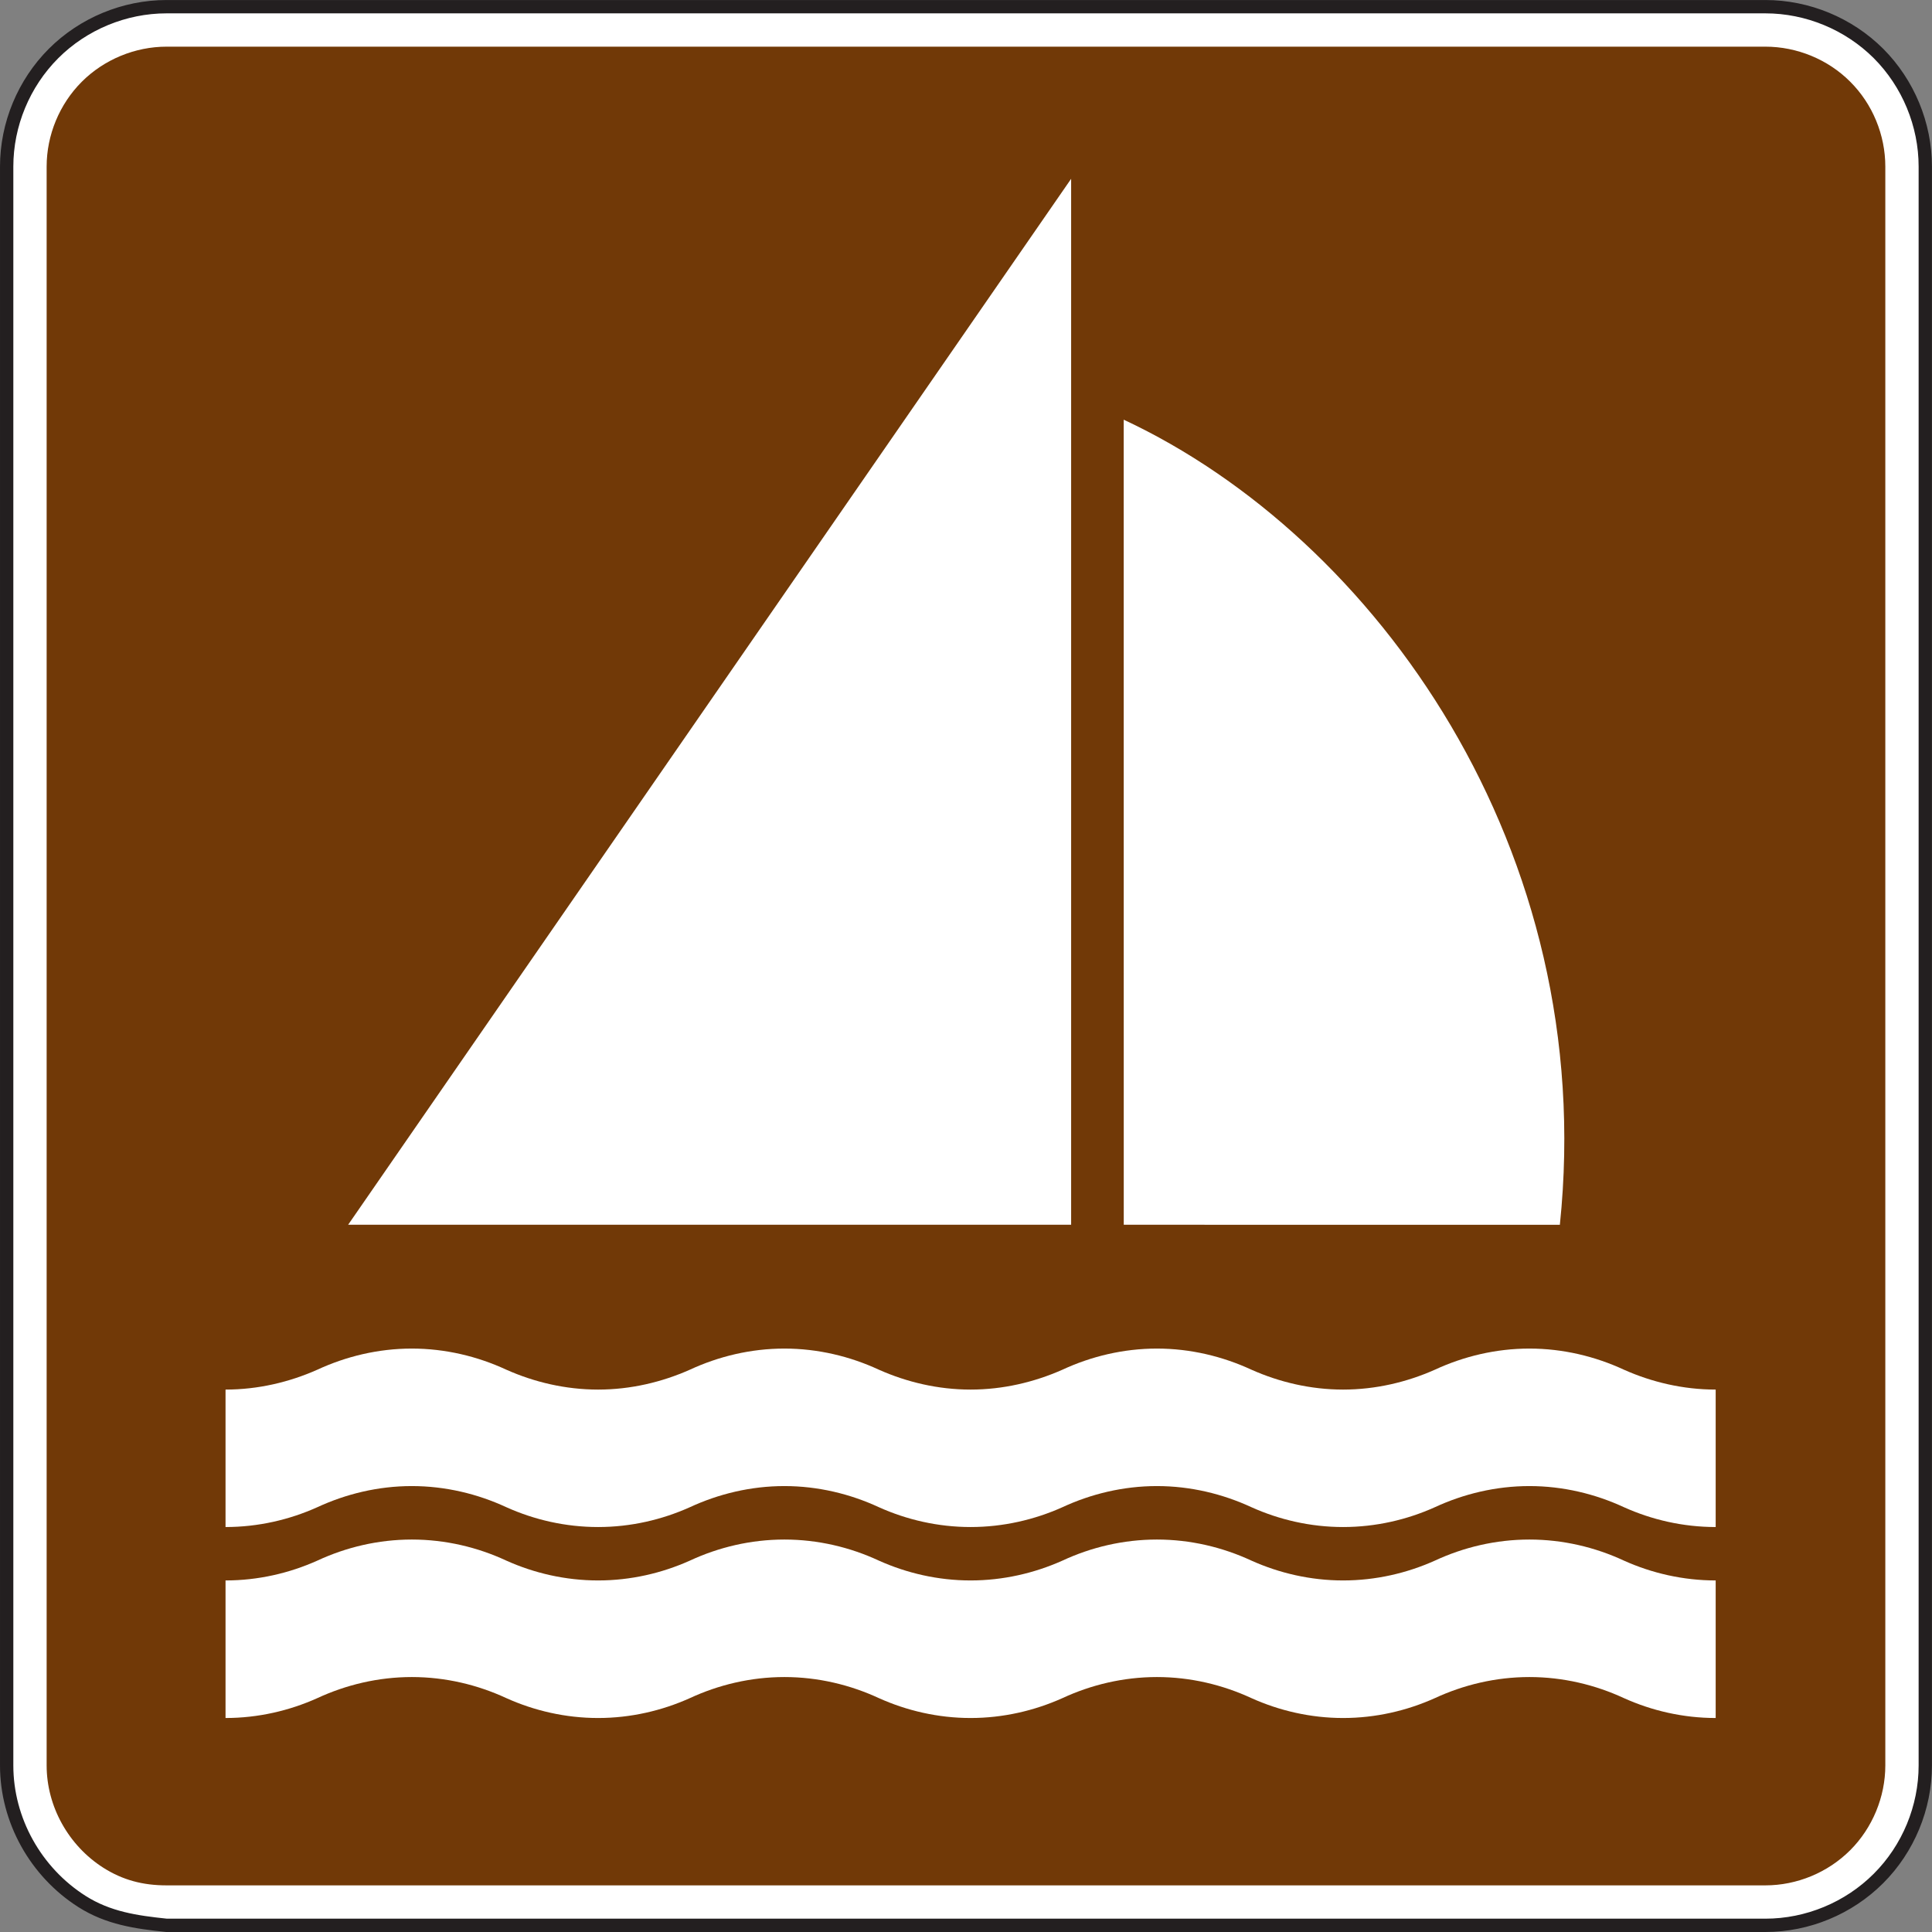 <?xml version="1.0" encoding="UTF-8" standalone="no"?>
<!-- Created with Inkscape (http://www.inkscape.org/) -->

<svg
   xmlns:dc="http://purl.org/dc/elements/1.1/"
   xmlns:cc="http://creativecommons.org/ns#"
   xmlns:rdf="http://www.w3.org/1999/02/22-rdf-syntax-ns#"
   xmlns:svg="http://www.w3.org/2000/svg"
   xmlns="http://www.w3.org/2000/svg"
   xmlns:sodipodi="http://sodipodi.sourceforge.net/DTD/sodipodi-0.dtd"
   xmlns:inkscape="http://www.inkscape.org/namespaces/inkscape"
   width="90.625"
   height="90.625"
   id="svg5114"
   version="1.1"
   inkscape:version="0.48.3.1 r9886"
   sodipodi:docname="New document 14">
  <rect width="100%" height="100%" fill="#808080" stroke="none"/>
  <defs
     id="defs5116">
    <clipPath
       clipPathUnits="userSpaceOnUse"
       id="clipPath3579">
      <path
         inkscape:connector-curvature="0"
         d="m 27,45 513,0 0,693 -513,0 0,-693 z"
         id="path3581" />
    </clipPath>
  </defs>
  <sodipodi:namedview
     id="base"
     pagecolor="#ffffff"
     bordercolor="#666666"
     borderopacity="1.0"
     inkscape:pageopacity="0.0"
     inkscape:pageshadow="2"
     inkscape:zoom="0.35"
     inkscape:cx="-31.117321"
     inkscape:cy="156.74042"
     inkscape:document-units="px"
     inkscape:current-layer="layer1"
     showgrid="false"
     fit-margin-top="0"
     fit-margin-left="0"
     fit-margin-right="0"
     fit-margin-bottom="0"
     inkscape:window-width="451"
     inkscape:window-height="398"
     inkscape:window-x="175"
     inkscape:window-y="175"
     inkscape:window-maximized="0" />
  <g
     inkscape:label="Layer 1"
     inkscape:groupmode="layer"
     id="layer1"
     transform="translate(-406.117,-598.478)">
    <g
       transform="matrix(1.25,0,0,-1.25,-65.064,1492.398)"
       id="g3575">
      <g
         id="g3577"
         clip-path="url(#clipPath3579)">
        <g
           id="g3583"
           transform="translate(383.195,642.886)">
          <path
             inkscape:connector-curvature="0"
             d="m 0,0 59.998,0 c 1.58,0 3.125,0.64 4.244,1.76 1.117,1.116 1.756,2.66 1.756,4.24 l 0,59.999 c 0,1.58 -0.639,3.124 -1.756,4.244 -1.119,1.116 -2.664,1.756 -4.244,1.756 L 0,71.999 c -1.58,0 -3.125,-0.64 -4.241,-1.756 C -5.36,69.123 -6,67.579 -6,65.999 L -6,6 C -6,3.943 -4.909,2 -3.176,0.896 -2.188,0.268 -1.145,0.12 0,0"
             style="fill:#ffffff;fill-opacity:1;fill-rule:nonzero;stroke:none"
             id="path3585" />
        </g>
        <g
           id="g3587"
           transform="translate(383.195,642.886)">
          <path
             inkscape:connector-curvature="0"
             d="m 0,0 59.998,0 c 1.58,0 3.125,0.64 4.244,1.76 1.117,1.116 1.756,2.66 1.756,4.24 l 0,59.999 c 0,1.58 -0.639,3.124 -1.756,4.244 -1.119,1.116 -2.664,1.756 -4.244,1.756 L 0,71.999 c -1.58,0 -3.125,-0.64 -4.241,-1.756 C -5.36,69.123 -6,67.579 -6,65.999 L -6,6 C -6,3.943 -4.909,2 -3.176,0.896 -2.188,0.268 -1.145,0.12 0,0 z"
             style="fill:none;stroke:#231f20;stroke-width:0.5;stroke-linecap:butt;stroke-linejoin:miter;stroke-miterlimit:4;stroke-opacity:1;stroke-dasharray:none"
             id="path3589" />
        </g>
        <g
           id="g3591"
           transform="translate(383.195,644.386)">
          <path
             inkscape:connector-curvature="0"
             d="M 0,0 C -0.895,0 -1.647,0.201 -2.371,0.66 -3.682,1.494 -4.5,2.967 -4.5,4.5 l 0,59.999 c 0,1.183 0.48,2.344 1.32,3.184 0.834,0.834 1.998,1.316 3.18,1.316 l 59.998,0 c 1.185,0 2.349,-0.479 3.183,-1.316 0.838,-0.834 1.317,-1.998 1.317,-3.184 l 0,-59.999 C 64.498,3.318 64.015,2.154 63.181,1.32 62.341,0.48 61.181,0 59.998,0 L 0,0 z"
             style="fill:#713907;fill-opacity:1;fill-rule:evenodd;stroke:none"
             id="path3593" />
        </g>
      </g>
    </g>
    <g
       id="g3971"
       transform="matrix(1.25,0,0,-1.25,486.595,679.065)">
      <path
         d="M 0,0 C -1.224,0 -2.398,0.275 -3.443,0.746 -4.517,1.244 -5.728,1.537 -6.99,1.537 -8.253,1.537 -9.462,1.244 -10.537,0.746 -11.584,0.275 -12.757,0 -13.982,0 c -1.219,0 -2.393,0.275 -3.439,0.746 -1.077,0.498 -2.284,0.791 -3.547,0.791 -1.262,0 -2.473,-0.293 -3.545,-0.791 C -25.564,0.275 -26.738,0 -27.961,0 c -1.22,0 -2.394,0.275 -3.441,0.746 -1.074,0.498 -2.283,0.791 -3.545,0.791 -1.264,0 -2.472,-0.293 -3.547,-0.791 C -39.543,0.275 -40.714,0 -41.937,0 c -1.225,0 -2.399,0.275 -3.445,0.746 -1.073,0.498 -2.284,0.791 -3.547,0.791 -1.262,0 -2.469,-0.293 -3.545,-0.791 C -53.521,0.275 -54.695,0 -55.919,0 l 0,5.162 c 1.224,0 2.398,0.274 3.445,0.744 1.076,0.5 2.283,0.791 3.545,0.791 1.263,0 2.474,-0.291 3.547,-0.791 1.046,-0.47 2.22,-0.744 3.445,-0.744 1.223,0 2.394,0.274 3.443,0.744 1.075,0.5 2.283,0.791 3.547,0.791 1.262,0 2.471,-0.291 3.545,-0.791 1.047,-0.47 2.221,-0.744 3.441,-0.744 1.223,0 2.397,0.274 3.448,0.744 1.072,0.5 2.283,0.791 3.545,0.791 1.263,0 2.47,-0.291 3.547,-0.791 1.046,-0.47 2.22,-0.744 3.439,-0.744 1.225,0 2.398,0.274 3.445,0.744 1.075,0.5 2.284,0.791 3.547,0.791 1.262,0 2.473,-0.291 3.547,-0.791 C -2.398,5.436 -1.224,5.162 0,5.162 L 0,0 z"
         style="fill:#ffffff;fill-opacity:1;fill-rule:nonzero;stroke:none"
         id="path3973"
         inkscape:connector-curvature="0" />
    </g>
    <g
       id="g3975"
       transform="matrix(1.25,0,0,-1.25,456.361,606.865)">
      <path
         d="m 0,0 0,-39.25 -27.131,0 L 0,0 z"
         style="fill:#ffffff;fill-opacity:1;fill-rule:nonzero;stroke:none"
         id="path3977"
         inkscape:connector-curvature="0" />
    </g>
    <g
       id="g3979"
       transform="matrix(1.25,0,0,-1.25,486.595,670.107)">
      <path
         d="M 0,0 C -1.224,0 -2.398,0.273 -3.443,0.744 -4.517,1.242 -5.728,1.537 -6.99,1.537 -8.253,1.537 -9.462,1.242 -10.537,0.744 -11.584,0.273 -12.757,0 -13.982,0 c -1.219,0 -2.393,0.273 -3.439,0.744 -1.077,0.498 -2.284,0.793 -3.547,0.793 -1.262,0 -2.473,-0.295 -3.545,-0.793 C -25.564,0.273 -26.738,0 -27.961,0 c -1.22,0 -2.394,0.273 -3.441,0.744 -1.074,0.498 -2.283,0.793 -3.545,0.793 -1.264,0 -2.472,-0.295 -3.547,-0.793 C -39.543,0.273 -40.714,0 -41.937,0 c -1.225,0 -2.399,0.273 -3.445,0.744 -1.073,0.498 -2.284,0.793 -3.547,0.793 -1.262,0 -2.469,-0.295 -3.545,-0.793 C -53.521,0.273 -54.695,0 -55.919,0 l 0,5.158 c 1.224,0 2.398,0.28 3.445,0.746 1.076,0.498 2.283,0.793 3.545,0.793 1.263,0 2.474,-0.295 3.547,-0.793 1.046,-0.466 2.22,-0.746 3.445,-0.746 1.223,0 2.394,0.28 3.443,0.746 1.075,0.498 2.283,0.793 3.547,0.793 1.262,0 2.471,-0.295 3.545,-0.793 1.047,-0.466 2.221,-0.746 3.441,-0.746 1.223,0 2.397,0.28 3.448,0.746 1.072,0.498 2.283,0.793 3.545,0.793 1.263,0 2.47,-0.295 3.547,-0.793 1.046,-0.466 2.22,-0.746 3.439,-0.746 1.225,0 2.398,0.28 3.445,0.746 1.075,0.498 2.284,0.793 3.547,0.793 1.262,0 2.473,-0.295 3.547,-0.793 C -2.398,5.438 -1.224,5.158 0,5.158 L 0,0 z"
         style="fill:#ffffff;fill-opacity:1;fill-rule:nonzero;stroke:none"
         id="path3981"
         inkscape:connector-curvature="0" />
    </g>
    <g
       id="g3983"
       transform="matrix(1.25,0,0,-1.25,458.827,618.164)">
      <path
         d="M 0,0 C 9.457,-4.42 17.832,-16.141 16.367,-30.213 L 0.002,-30.211 0,0 z"
         style="fill:#ffffff;fill-opacity:1;fill-rule:nonzero;stroke:none"
         id="path3985"
         inkscape:connector-curvature="0" />
    </g>
  </g>
</svg>
